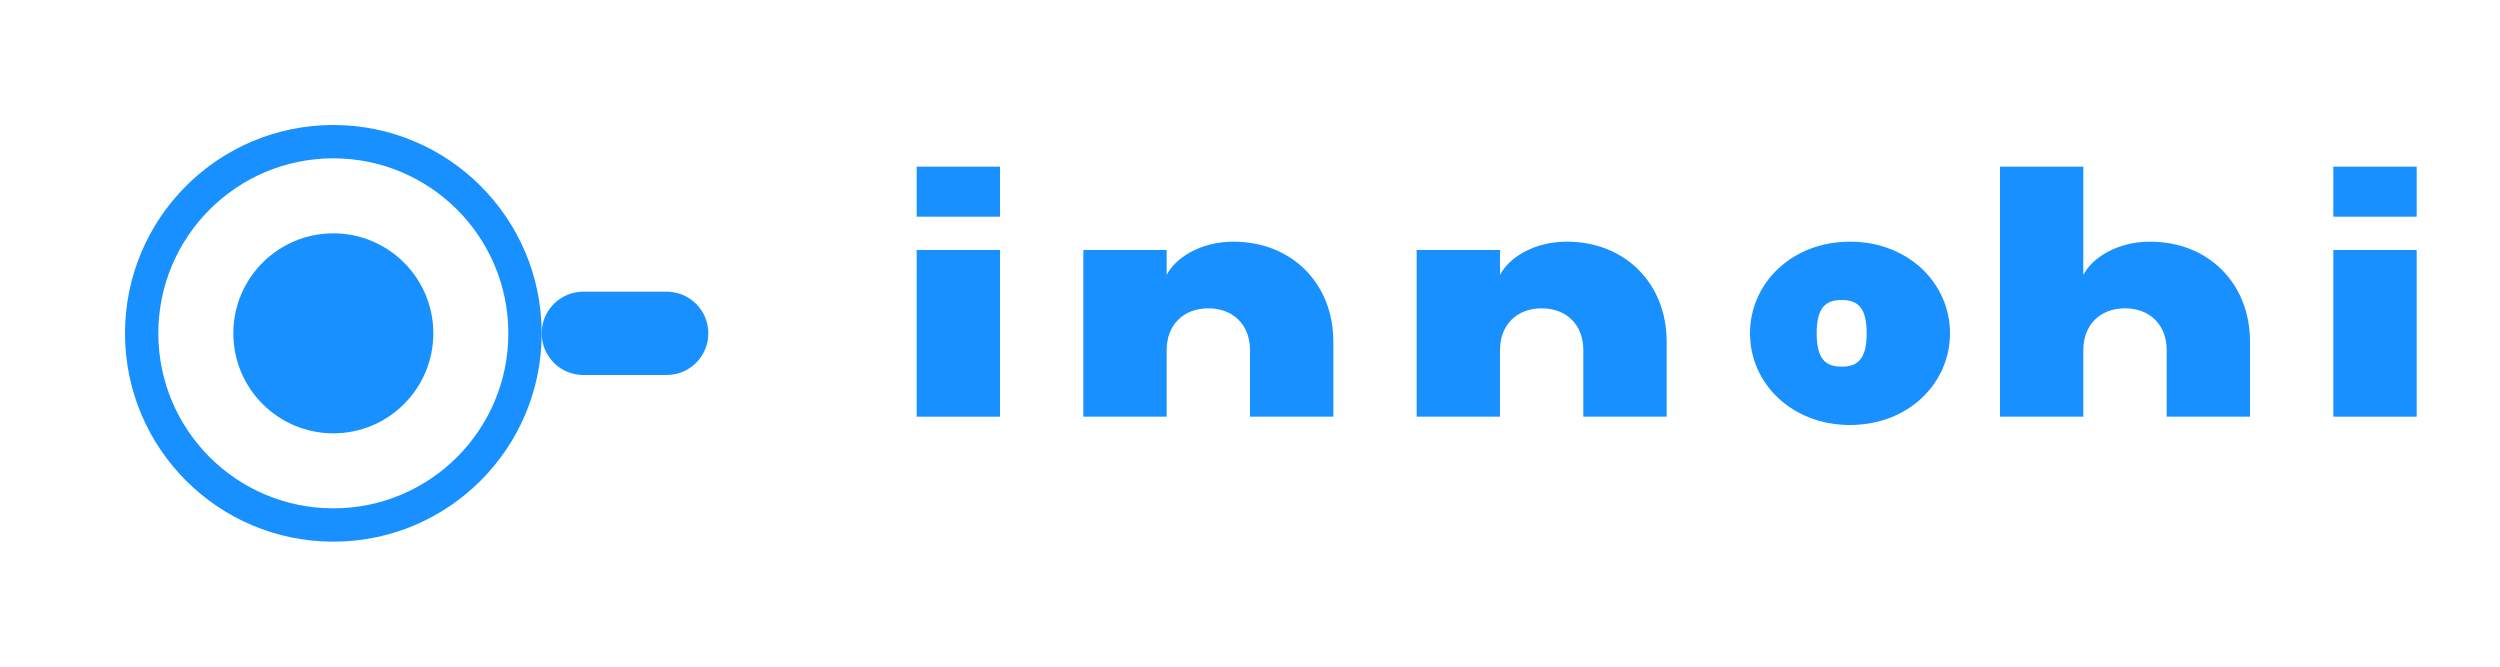 <svg xmlns="http://www.w3.org/2000/svg" width="150" height="40" viewBox="0 0 150 40">
  <g fill="none" fill-rule="evenodd">
    <path fill="#1890FF" d="M30.5,20 C30.5,25.799 25.799,30.5 20,30.5 C14.201,30.5 9.5,25.799 9.5,20 C9.5,14.201 14.201,9.5 20,9.5 C25.799,9.5 30.5,14.201 30.5,20 Z M32.5,20 C32.5,26.904 26.904,32.5 20,32.5 C13.096,32.5 7.5,26.904 7.5,20 C7.5,13.096 13.096,7.5 20,7.5 C26.904,7.5 32.5,13.096 32.5,20 Z"/>
    <circle cx="20" cy="20" r="6" fill="#1890FF"/>
    <path fill="#1890FF" d="M40,17.5 C41.381,17.5 42.5,18.619 42.5,20 C42.5,21.381 41.381,22.5 40,22.5 L35,22.5 C33.619,22.5 32.5,21.381 32.5,20 C32.5,18.619 33.619,17.5 35,17.5 L40,17.5 Z"/>
    <path fill="#1890FF" d="M55,15 L60,15 L60,25 L55,25 L55,15 Z M55,10 L60,10 L60,13 L55,13 L55,10 Z"/>
    <path fill="#1890FF" d="M65,15 L70,15 L70,16.5 C70.5,15.5 72,14.5 74,14.5 C77.5,14.5 80,17 80,20.5 L80,25 L75,25 L75,21 C75,19.5 74,18.5 72.5,18.5 C71,18.5 70,19.5 70,21 L70,25 L65,25 L65,15 Z"/>
    <path fill="#1890FF" d="M85,15 L90,15 L90,16.5 C90.5,15.5 92,14.5 94,14.5 C97.5,14.5 100,17 100,20.5 L100,25 L95,25 L95,21 C95,19.5 94,18.5 92.5,18.5 C91,18.5 90,19.5 90,21 L90,25 L85,25 L85,15 Z"/>
    <path fill="#1890FF" d="M105,20 C105,17 107.5,14.5 111,14.5 C114.5,14.5 117,17 117,20 C117,23 114.5,25.5 111,25.5 C107.5,25.5 105,23 105,20 Z M112,20 C112,18.5 111.5,18 110.5,18 C109.5,18 109,18.5 109,20 C109,21.5 109.5,22 110.5,22 C111.5,22 112,21.5 112,20 Z"/>
    <path fill="#1890FF" d="M120,10 L125,10 L125,16.5 C125.5,15.5 127,14.5 129,14.5 C132.5,14.5 135,17 135,20.5 L135,25 L130,25 L130,21 C130,19.5 129,18.5 127.5,18.5 C126,18.5 125,19.5 125,21 L125,25 L120,25 L120,10 Z"/>
    <path fill="#1890FF" d="M140,15 L145,15 L145,25 L140,25 L140,15 Z M140,10 L145,10 L145,13 L140,13 L140,10 Z"/>
    <path fill="#1890FF" d="M150,10 L155,10 L155,25 L150,25 L150,10 Z"/>
  </g>
</svg>